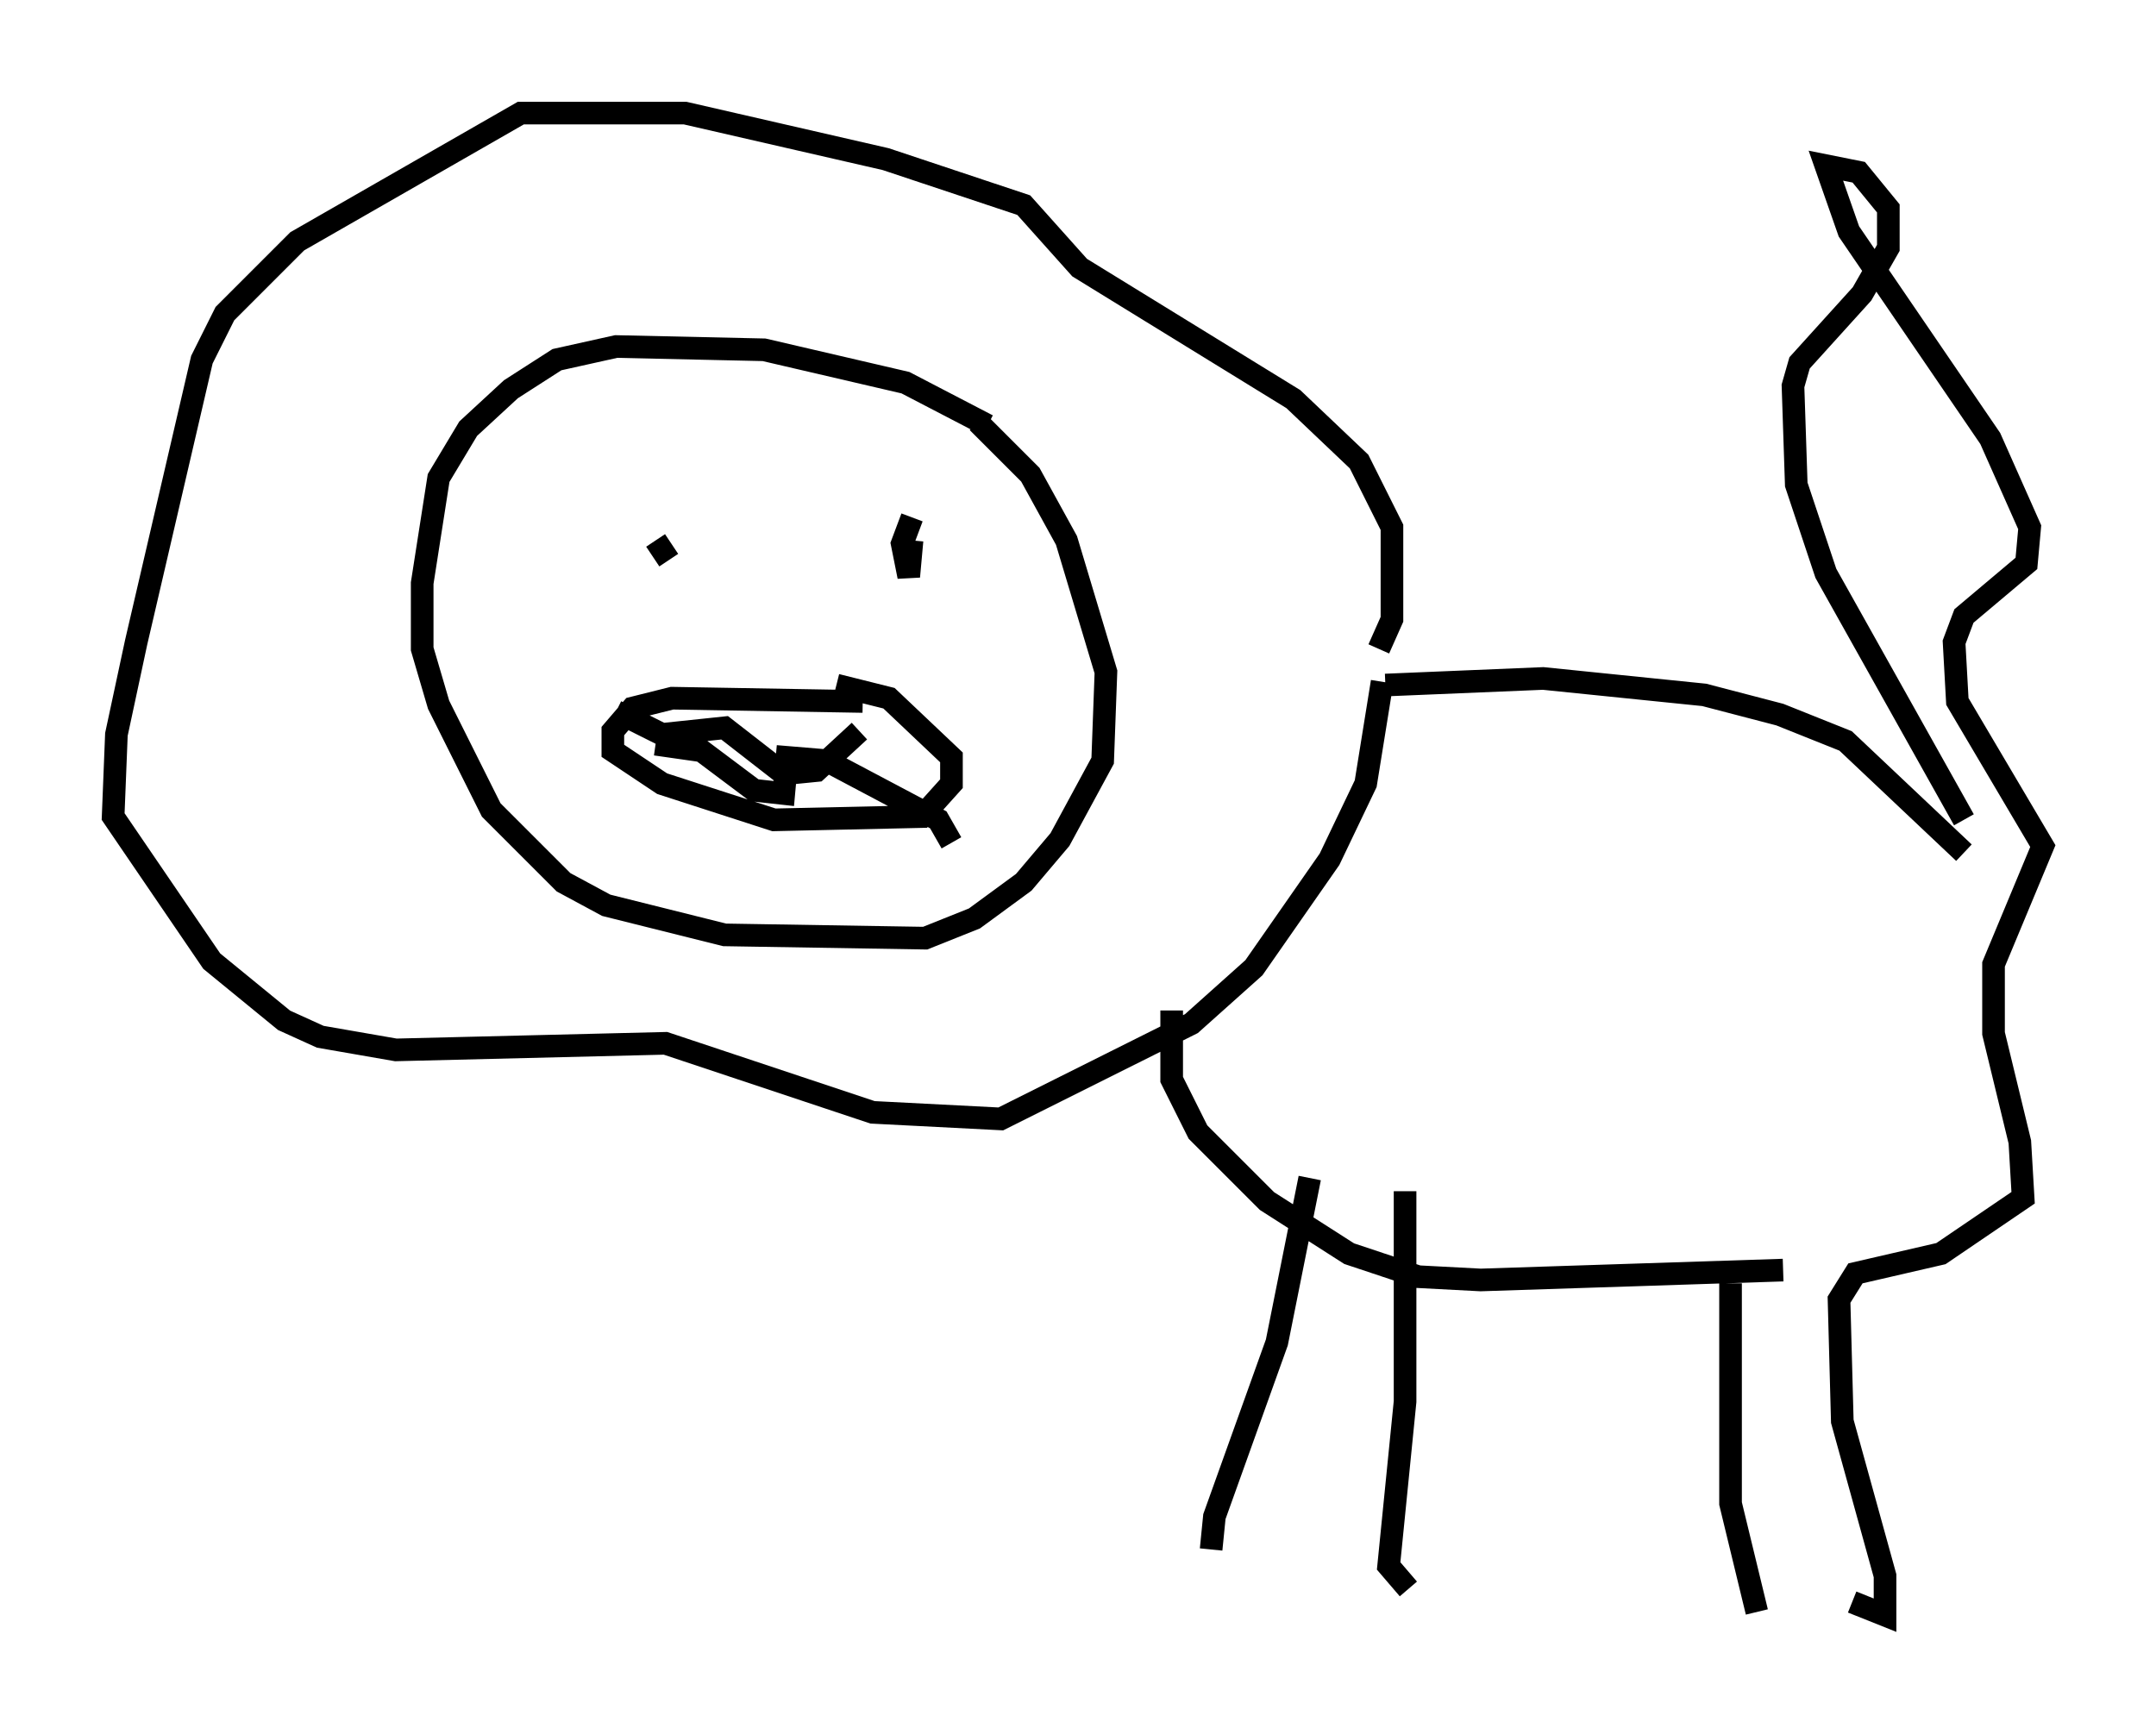 <?xml version="1.0" encoding="utf-8" ?>
<svg baseProfile="full" height="76.38" version="1.1" width="95.262" xmlns="http://www.w3.org/2000/svg" xmlns:ev="http://www.w3.org/2001/xml-events" xmlns:xlink="http://www.w3.org/1999/xlink"><defs /><rect fill="white" height="76.38" width="95.262" x="0" y="0" /><path d="M44.073, 19.816 m-0.436, -1.017 l-3.631, -1.888 -6.246, -1.453 l-6.536, -0.145 -2.615, 0.581 l-2.034, 1.307 -1.888, 1.743 l-1.307, 2.179 -0.726, 4.648 l0.0, 2.905 0.726, 2.469 l2.324, 4.648 3.196, 3.196 l1.888, 1.017 5.229, 1.307 l8.86, 0.145 2.179, -0.872 l2.179, -1.598 1.598, -1.888 l1.888, -3.486 0.145, -3.922 l-1.743, -5.81 -1.598, -2.905 l-2.324, -2.324 m17.721, 10.022 l0.581, -1.307 0.0, -4.067 l-1.453, -2.905 -2.905, -2.76 l-9.441, -5.81 -2.469, -2.76 l-6.101, -2.034 -8.86, -2.034 l-7.263, 0.0 -9.877, 5.665 l-3.196, 3.196 -1.017, 2.034 l-2.905, 12.492 -0.872, 4.067 l-0.145, 3.631 4.358, 6.391 l3.196, 2.615 1.598, 0.726 l3.341, 0.581 11.911, -0.291 l9.151, 3.05 5.665, 0.291 l8.425, -4.212 2.76, -2.469 l3.341, -4.793 1.598, -3.341 l0.726, -4.503 m-20.771, -7.263 l-0.436, 1.162 0.291, 1.453 l0.145, -1.598 m-10.749, 0.872 l-0.581, -0.872 m9.151, 7.117 l-8.425, -0.145 -1.743, 0.436 l-0.872, 1.017 0.0, 0.872 l2.179, 1.453 4.939, 1.598 l6.536, -0.145 1.307, -1.453 l0.0, -1.162 -2.76, -2.615 l-2.324, -0.581 m1.017, 2.034 l-1.888, 1.743 -1.453, 0.145 l-2.615, -2.034 -2.76, 0.291 l-2.034, -1.017 m14.816, 5.81 l-0.581, -1.017 -4.939, -2.615 l-1.743, -0.145 -0.145, 1.598 l-1.307, -0.145 -2.324, -1.743 l-2.034, -0.291 m32.246, -2.615 l6.972, -0.291 7.117, 0.726 l3.341, 0.872 2.905, 1.162 l5.229, 4.939 m-35.006, 6.972 l0.0, 3.05 1.162, 2.324 l3.05, 3.05 3.631, 2.324 l3.05, 1.017 2.76, 0.145 l13.363, -0.436 m7.989, -19.899 l-6.101, -10.894 -1.307, -3.922 l-0.145, -4.358 0.291, -1.017 l2.76, -3.05 1.162, -2.034 l0.0, -1.743 -1.307, -1.598 l-1.453, -0.291 1.017, 2.905 l6.246, 9.151 1.743, 3.922 l-0.145, 1.598 -2.76, 2.324 l-0.436, 1.162 0.145, 2.615 l3.777, 6.391 -2.179, 5.229 l0.0, 3.05 1.162, 4.793 l0.145, 2.469 -3.631, 2.469 l-3.777, 0.872 -0.726, 1.162 l0.145, 5.374 1.888, 6.827 l0.0, 1.743 -1.453, -0.581 m-23.966, -18.737 l-1.453, 7.263 -2.76, 7.698 l-0.145, 1.453 m8.57, -15.832 l0.0, 9.296 -0.726, 7.263 l0.872, 1.017 m14.235, -13.508 l0.0, 9.732 1.162, 4.793 " fill="none" stroke="black" stroke-width="1" /></svg>